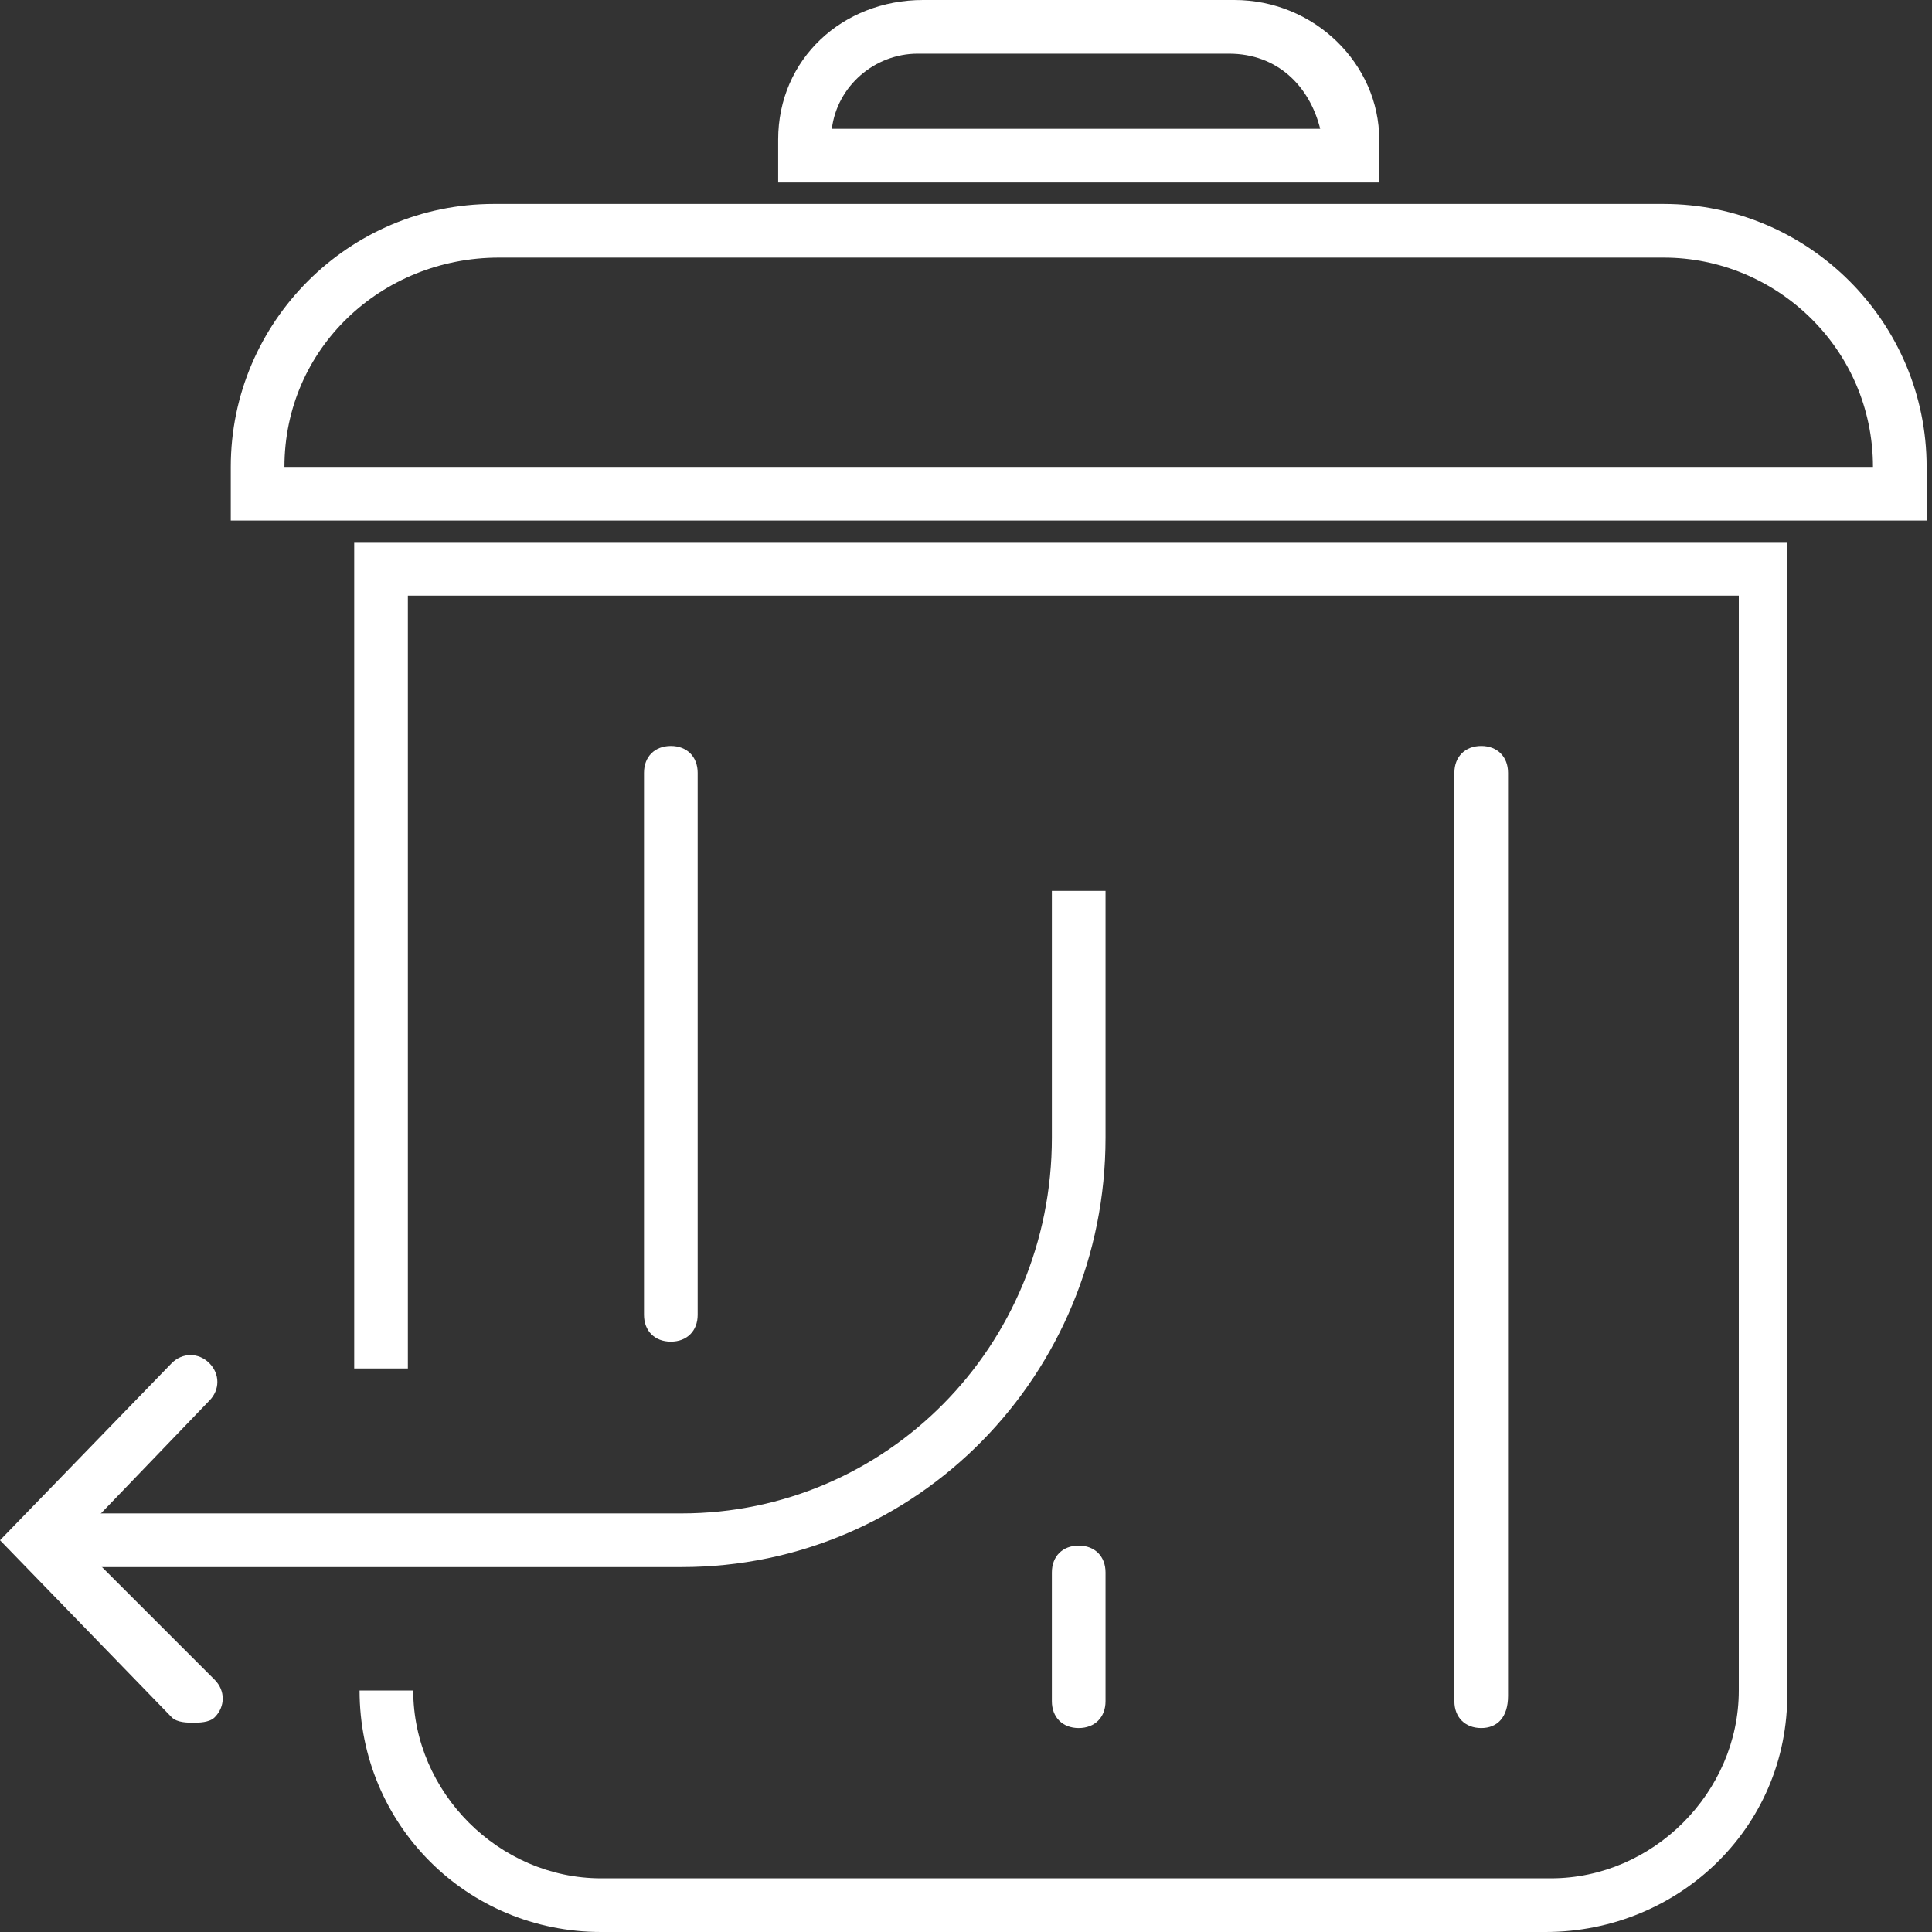 <?xml version="1.0" encoding="utf-8"?>
<!-- Generator: Adobe Illustrator 25.0.0, SVG Export Plug-In . SVG Version: 6.00 Build 0)  -->
<svg version="1.1" id="Layer_1" xmlns="http://www.w3.org/2000/svg" xmlns:xlink="http://www.w3.org/1999/xlink" x="0px" y="0px"
	 viewBox="0 0 36 36" style="enable-background:new 0 0 36 36;" xml:space="preserve">
<rect x="0" y="0" width="36" height="36" fill="#333333" stroke="none"/>
<style type="text/css">
	.st0{fill:#FFFFFF;}
</style>
<g>
	<g>
		<path class="st0" d="M25.6,3.4H14.5V2.6c0-1.5,1.2-2.6,2.7-2.6H23c1.5,0,2.7,1.2,2.7,2.6v0.8H25.6z M15.5,2.4h9.1
			C24.4,1.6,23.8,1,22.9,1h-5.8C16.3,1,15.6,1.6,15.5,2.4z"/>
	</g>
	<g>
		<path class="st0" d="M35.9,9.7H4.3v-1c0-2.7,2.2-4.9,4.9-4.9H31c2.7,0,4.9,2.2,4.9,4.9V9.7z M5.3,8.7h29.6c0-2.2-1.8-3.9-3.9-3.9
			H9.3C7.1,4.8,5.3,6.5,5.3,8.7L5.3,8.7z"/>
	</g>
	<g>
		<path class="st0" d="M28.8,36H11.2c-2.5,0-4.5-2-4.5-4.5h1c0,1.9,1.6,3.5,3.5,3.5h17.7c1.9,0,3.5-1.6,3.5-3.5V11.1H7.6v14.4h-1
			V10.1h26.7v21.3C33.4,34,31.3,36,28.8,36z"/>
	</g>
	<g>
		<path class="st0" d="M12.5,25c-0.3,0-0.5-0.2-0.5-0.5V14.4c0-0.3,0.2-0.5,0.5-0.5s0.5,0.2,0.5,0.5v10.1C13,24.8,12.8,25,12.5,25z"
			/>
	</g>
	<g>
		<path class="st0" d="M3.6,32.1c-0.1,0-0.3,0-0.4-0.1L0,28.7l3.2-3.3c0.2-0.2,0.5-0.2,0.7,0s0.2,0.5,0,0.7l-2.5,2.6L4,31.3
			c0.2,0.2,0.2,0.5,0,0.7C3.9,32.1,3.7,32.1,3.6,32.1z"/>
	</g>
	<g>
		<path class="st0" d="M27.6,32.2c-0.3,0-0.5-0.2-0.5-0.5V14.4c0-0.3,0.2-0.5,0.5-0.5s0.5,0.2,0.5,0.5v17.2
			C28.1,32,27.9,32.2,27.6,32.2z"/>
	</g>
	<g>
		<path class="st0" d="M20.1,32.2c-0.3,0-0.5-0.2-0.5-0.5v-2.4c0-0.3,0.2-0.5,0.5-0.5s0.5,0.2,0.5,0.5v2.4
			C20.6,32,20.4,32.2,20.1,32.2z"/>
	</g>
	<g>
		<path class="st0" d="M12.7,29.2h-12v-1h12c3.8,0,6.9-3.1,6.9-7v-4.6h1v4.6C20.6,25.6,17.1,29.2,12.7,29.2z"/>
	</g>
</g>
</svg>
